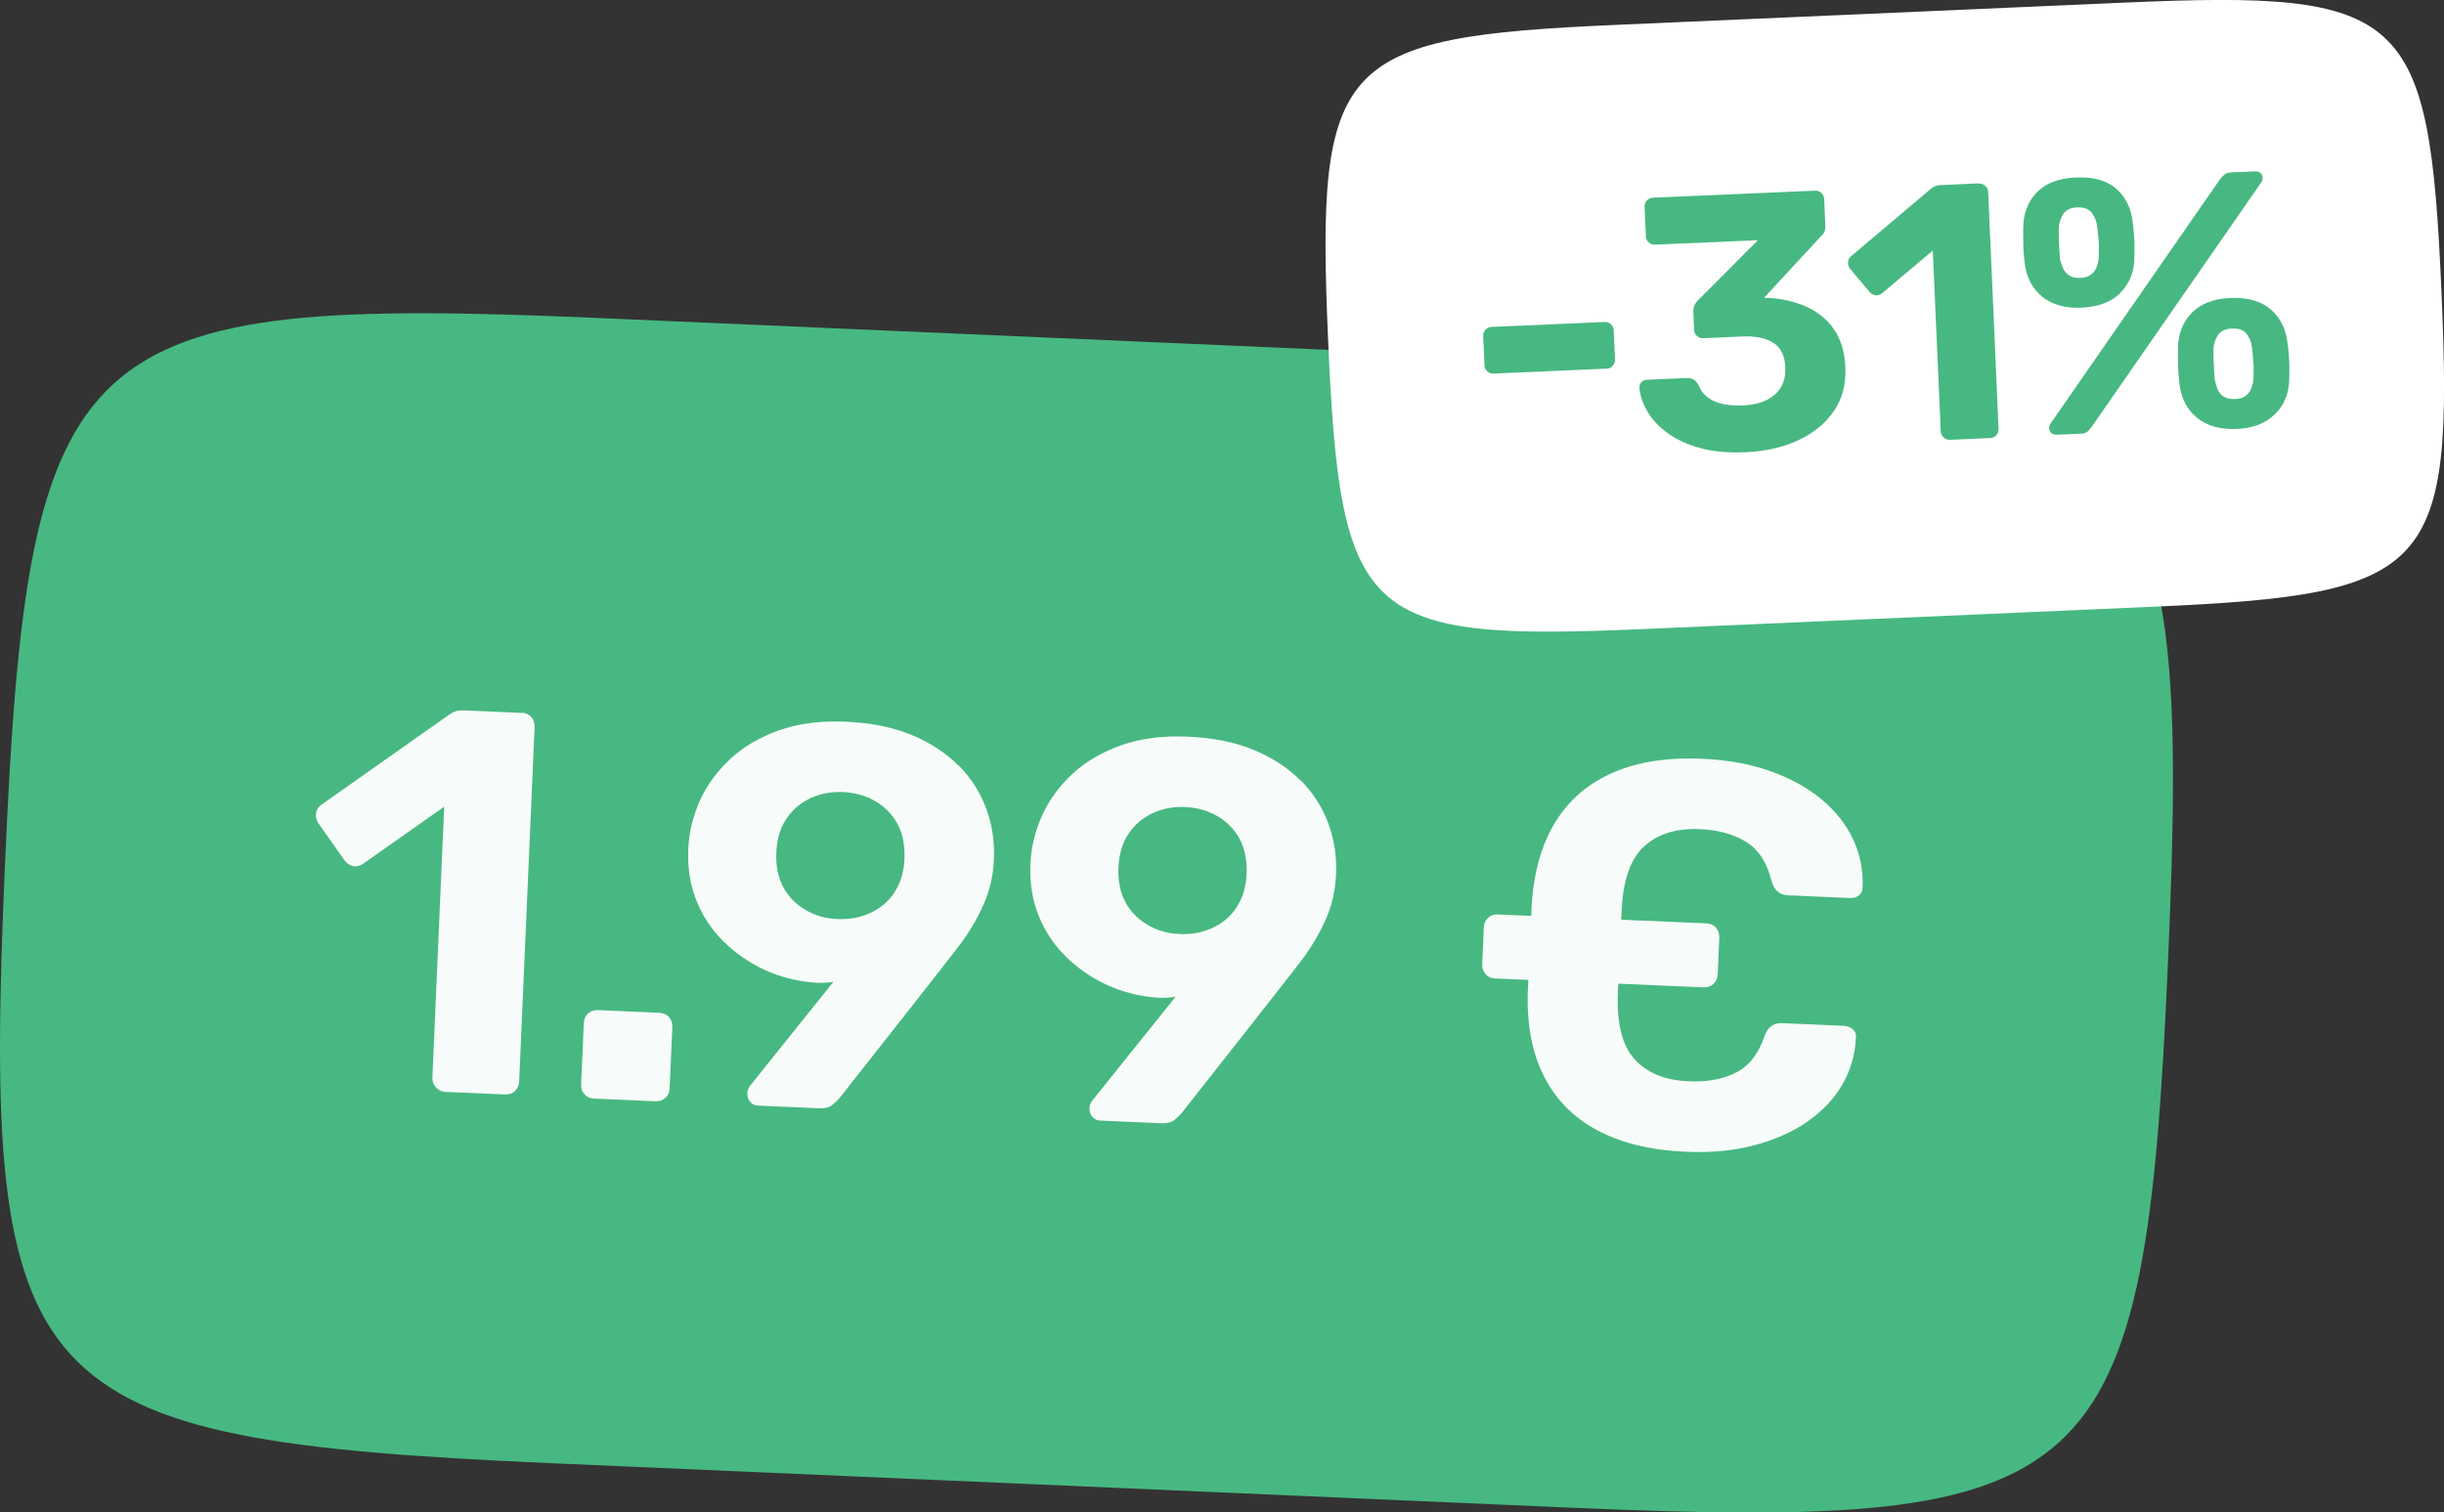 <?xml version="1.0" encoding="UTF-8"?>
<svg id="Layer_2" data-name="Layer 2" xmlns="http://www.w3.org/2000/svg" viewBox="0 0 153.51 95.02">
  <rect x="0" y="0" width="153.51" height="95.02" fill="#333333" stroke="none"/>
  <defs>
    <style>
      .cls-1 {
        fill: #f7fcfa;
      }

      .cls-2 {
        fill: #fff;
      }

      .cls-3 {
        fill: #47b881;
      }
    </style>
  </defs>
  <g id="main">
    <g>
      <g>
        <path class="cls-3" d="M101.78,22.78c33.36,1.46,35.85,4.18,34.4,37.54-1.46,33.36-4.18,35.85-37.54,34.4l-63.94-2.79C1.35,90.46-1.15,87.74,.31,54.39,1.76,21.03,4.49,18.53,37.84,19.99l63.94,2.79Z"/>
        <g>
          <path class="cls-1" d="M32.77,44.79l-3.63-.16c-.16,0-.3,0-.43,.03-.13,.03-.26,.09-.4,.17l-8.07,5.69c-.21,.13-.34,.31-.38,.53-.05,.23,0,.45,.13,.66l1.62,2.3c.15,.21,.33,.35,.55,.4s.43,0,.64-.14l5.1-3.59-.74,17.02c-.01,.25,.07,.46,.23,.63,.16,.17,.36,.26,.59,.27l3.77,.16c.23,0,.43-.06,.59-.21s.26-.35,.27-.61l.97-22.26c.01-.25-.06-.46-.21-.63-.15-.17-.34-.26-.57-.27Z"/>
          <path class="cls-1" d="M41.41,63.63l-3.84-.17c-.25-.01-.46,.06-.63,.21s-.26,.36-.27,.61l-.17,3.84c-.01,.25,.06,.46,.21,.63,.15,.17,.35,.26,.61,.27l3.84,.17c.25,.01,.46-.06,.63-.21,.17-.15,.26-.35,.27-.61l.17-3.84c.01-.25-.06-.46-.21-.63-.15-.17-.36-.26-.61-.27Z"/>
          <path class="cls-1" d="M60.2,48.1c-.79-.8-1.77-1.44-2.95-1.93-1.18-.49-2.56-.76-4.13-.83s-2.97,.11-4.18,.54c-1.21,.43-2.23,1.02-3.06,1.79s-1.47,1.64-1.92,2.63c-.44,.99-.69,2.01-.73,3.06-.05,1.16,.12,2.24,.51,3.21,.39,.98,.96,1.84,1.71,2.58,.75,.74,1.6,1.33,2.57,1.78,.96,.44,1.99,.71,3.09,.8,.41,.04,.82,.02,1.24-.05l-5.26,6.56s-.06,.1-.09,.17-.06,.16-.06,.27c0,.2,.05,.39,.18,.54,.13,.15,.3,.24,.5,.24l3.87,.17c.34,.01,.61-.06,.8-.22,.19-.16,.33-.3,.43-.41,0,0,7.17-9.09,7.7-9.82,.53-.73,.99-1.52,1.37-2.38,.38-.85,.59-1.78,.64-2.79,.05-1.12-.11-2.18-.48-3.2-.37-1.01-.95-1.92-1.73-2.72Zm-4,7.94c-.38,.58-.88,1.01-1.52,1.31s-1.32,.42-2.08,.39-1.4-.22-2-.57-1.07-.82-1.4-1.43c-.33-.61-.47-1.32-.44-2.15s.24-1.56,.62-2.13,.88-1.01,1.52-1.31c.63-.29,1.31-.42,2.04-.39s1.43,.22,2.03,.57c.6,.35,1.07,.82,1.4,1.43s.47,1.34,.44,2.18-.24,1.52-.62,2.1Z"/>
          <path class="cls-1" d="M81.69,49.04c-.79-.8-1.77-1.44-2.95-1.93-1.18-.49-2.56-.76-4.13-.83s-2.97,.11-4.18,.54c-1.21,.43-2.23,1.02-3.06,1.79s-1.47,1.64-1.92,2.63c-.44,.99-.69,2.01-.73,3.06-.05,1.16,.12,2.24,.51,3.21,.39,.98,.96,1.84,1.71,2.58,.75,.74,1.6,1.33,2.57,1.78,.96,.44,1.99,.71,3.09,.8,.41,.04,.82,.02,1.24-.05l-5.26,6.56s-.06,.1-.09,.17-.06,.16-.06,.27c0,.2,.05,.39,.18,.54,.13,.15,.3,.24,.5,.24l3.87,.17c.34,.01,.61-.06,.8-.22,.19-.16,.33-.3,.43-.41,0,0,7.17-9.09,7.7-9.82,.53-.73,.99-1.52,1.37-2.38,.38-.85,.59-1.78,.64-2.79,.05-1.12-.11-2.18-.48-3.2-.37-1.01-.95-1.92-1.73-2.72Zm-4,7.94c-.38,.58-.88,1.01-1.52,1.31s-1.32,.42-2.08,.39-1.4-.22-2-.57-1.07-.82-1.4-1.43c-.33-.61-.47-1.32-.44-2.15s.24-1.56,.62-2.13,.88-1.01,1.52-1.31c.63-.29,1.31-.42,2.04-.39s1.43,.22,2.03,.57c.6,.35,1.07,.82,1.4,1.43s.47,1.34,.44,2.18-.24,1.52-.62,2.1Z"/>
          <path class="cls-1" d="M115.88,64.45l-3.91-.17c-.27-.01-.5,.04-.68,.16-.18,.12-.33,.33-.46,.65-.37,1.11-.96,1.87-1.78,2.29s-1.82,.61-3.01,.55c-1.48-.06-2.62-.54-3.4-1.42s-1.12-2.33-1.01-4.33l.02-.38,5.34,.23c.25,.01,.46-.06,.63-.21,.17-.15,.26-.35,.27-.61l.1-2.3c.01-.25-.06-.46-.21-.63-.15-.17-.36-.26-.61-.27l-5.34-.23,.02-.38c.06-1.99,.53-3.39,1.38-4.19s2.03-1.18,3.51-1.12c1.19,.05,2.17,.32,2.95,.81s1.3,1.3,1.58,2.44c.1,.32,.23,.55,.4,.69,.17,.13,.38,.21,.66,.22l3.91,.17c.2,0,.38-.05,.54-.18,.15-.13,.22-.3,.21-.51,.05-1.07-.16-2.08-.61-3.03s-1.12-1.78-2-2.51c-.88-.72-1.95-1.31-3.2-1.75s-2.66-.7-4.24-.77c-2.19-.1-4.07,.19-5.63,.87-1.56,.68-2.77,1.72-3.64,3.14-.86,1.42-1.35,3.18-1.47,5.31l-.02,.55-2.12-.09c-.23-.01-.43,.06-.59,.21s-.26,.36-.27,.61l-.1,2.3c-.01,.25,.06,.46,.21,.63,.15,.17,.34,.26,.57,.27l2.12,.09-.03,.58c-.09,2.1,.23,3.9,.97,5.4s1.86,2.65,3.37,3.46c1.51,.81,3.36,1.26,5.55,1.36,1.58,.07,3.01-.06,4.29-.4,1.28-.33,2.4-.82,3.34-1.47,.94-.65,1.68-1.42,2.21-2.32s.82-1.89,.87-2.96c.03-.2-.02-.38-.17-.52-.14-.14-.32-.22-.52-.23Z"/>
        </g>
      </g>
      <g>
        <path class="cls-2" d="M133.54,.16c17.6-.77,19.04,.55,19.81,18.15s-.55,19.04-18.15,19.81l-31.97,1.4c-17.6,.77-19.04-.55-19.81-18.15-.77-17.6,.55-19.04,18.15-19.81L133.54,.16Z"/>
        <g>
          <path class="cls-3" d="M100.78,20.23l-7.1,.31c-.15,0-.28,.07-.38,.18s-.15,.24-.14,.4l.08,1.83c0,.15,.07,.28,.18,.38,.11,.1,.24,.15,.4,.14l7.1-.31c.15,0,.28-.06,.38-.18,.1-.11,.15-.24,.14-.4l-.08-1.83c0-.15-.07-.28-.18-.38s-.24-.15-.4-.14Z"/>
          <path class="cls-3" d="M113.46,19.27c-.72-.32-1.52-.51-2.43-.56h-.23s3.56-3.85,3.56-3.85c.09-.06,.16-.16,.22-.27,.06-.12,.08-.26,.07-.43l-.07-1.64c0-.17-.07-.3-.18-.4s-.25-.15-.42-.14l-10.14,.44c-.17,0-.3,.07-.4,.18-.1,.11-.15,.25-.14,.42l.08,1.83c0,.15,.06,.28,.18,.38,.11,.1,.25,.15,.42,.14l6.44-.28-3.77,3.78c-.07,.06-.14,.16-.21,.28-.06,.12-.09,.28-.08,.46l.05,1.12c0,.15,.06,.28,.18,.38,.11,.1,.24,.15,.4,.14l2.44-.11c.84-.04,1.49,.1,1.96,.4,.47,.3,.72,.81,.75,1.55s-.19,1.28-.66,1.7c-.47,.42-1.13,.64-1.98,.68-.43,.02-.83,0-1.2-.07s-.71-.2-.99-.4c-.28-.2-.49-.47-.63-.82-.1-.16-.2-.28-.31-.34-.11-.06-.25-.09-.42-.09l-2.51,.11c-.14,0-.25,.06-.34,.15-.09,.09-.13,.21-.12,.35,.03,.47,.19,.96,.48,1.46,.28,.5,.69,.95,1.23,1.35s1.21,.73,2.03,.96c.82,.24,1.79,.33,2.92,.28,1.25-.05,2.35-.3,3.31-.75,.96-.45,1.7-1.05,2.23-1.82,.53-.77,.77-1.67,.73-2.71s-.28-1.8-.71-2.43c-.43-.63-1.01-1.1-1.72-1.42Z"/>
          <path class="cls-3" d="M124.29,11.52l-2.42,.11c-.11,0-.2,.02-.28,.05-.08,.03-.17,.07-.26,.14l-5.03,4.25c-.13,.1-.21,.22-.22,.38s.02,.3,.12,.43l1.21,1.44c.11,.13,.24,.21,.39,.23,.15,.02,.28-.02,.42-.13l3.18-2.68,.5,11.35c0,.17,.07,.3,.19,.4,.12,.1,.25,.15,.41,.14l2.51-.11c.15,0,.28-.06,.38-.18,.1-.11,.15-.25,.14-.42l-.65-14.84c0-.17-.07-.3-.18-.4s-.24-.15-.4-.14Z"/>
          <path class="cls-3" d="M133.17,18.4c.59-.57,.88-1.31,.89-2.22,.01-.4,.01-.74,0-1.04s-.04-.66-.09-1.08c-.09-.93-.43-1.65-1.03-2.19-.6-.53-1.45-.77-2.55-.72s-1.9,.36-2.46,.94c-.56,.58-.85,1.34-.85,2.27,0,.43,0,.79,.01,1.09,0,.3,.03,.64,.08,1.04,.1,.91,.46,1.62,1.09,2.14,.62,.51,1.45,.75,2.49,.7s1.84-.35,2.43-.92Zm-3.59-1.55c-.08-.19-.15-.39-.19-.59-.03-.37-.05-.69-.06-.97s-.03-.59-.02-.93,.11-.62,.27-.89c.16-.27,.46-.42,.89-.44s.74,.1,.93,.36,.3,.55,.33,.87c.04,.34,.07,.64,.09,.92s.01,.61,0,.97c0,.2-.05,.4-.12,.6s-.19,.37-.36,.5-.39,.2-.68,.21-.52-.04-.69-.15c-.17-.11-.3-.27-.39-.46Z"/>
          <path class="cls-3" d="M143.69,21.63c-.09-.91-.43-1.64-1.04-2.17-.61-.54-1.46-.78-2.54-.74s-1.9,.37-2.46,.95c-.56,.59-.85,1.34-.85,2.26,0,.43,0,.79,.01,1.1s.03,.65,.08,1.05c.1,.91,.46,1.63,1.09,2.15,.62,.52,1.45,.76,2.49,.72s1.83-.35,2.42-.93c.59-.57,.89-1.32,.9-2.24,.01-.4,.01-.75,0-1.05s-.04-.67-.09-1.09Zm-2.15,2.11c0,.21-.05,.42-.12,.62s-.19,.37-.36,.5c-.16,.13-.39,.2-.68,.21s-.52-.04-.7-.15c-.18-.11-.31-.27-.39-.46-.08-.2-.14-.4-.18-.61-.03-.35-.05-.66-.06-.95s-.03-.6-.02-.95c0-.32,.11-.61,.27-.88s.46-.41,.89-.43,.74,.1,.93,.35,.3,.54,.33,.85c.04,.35,.07,.66,.09,.95s.01,.6,0,.95Z"/>
          <path class="cls-3" d="M142.12,11.2c-.01-.3-.19-.45-.52-.43l-1.42,.06c-.2,0-.35,.05-.45,.13s-.21,.19-.31,.33l-10.63,15.33c-.06,.08-.08,.16-.08,.26,.01,.3,.19,.45,.52,.43l1.42-.06c.21,0,.37-.05,.46-.13,.1-.08,.19-.19,.29-.33l10.63-15.33c.06-.08,.08-.16,.08-.26Z"/>
        </g>
      </g>
    </g>
  </g>
</svg>